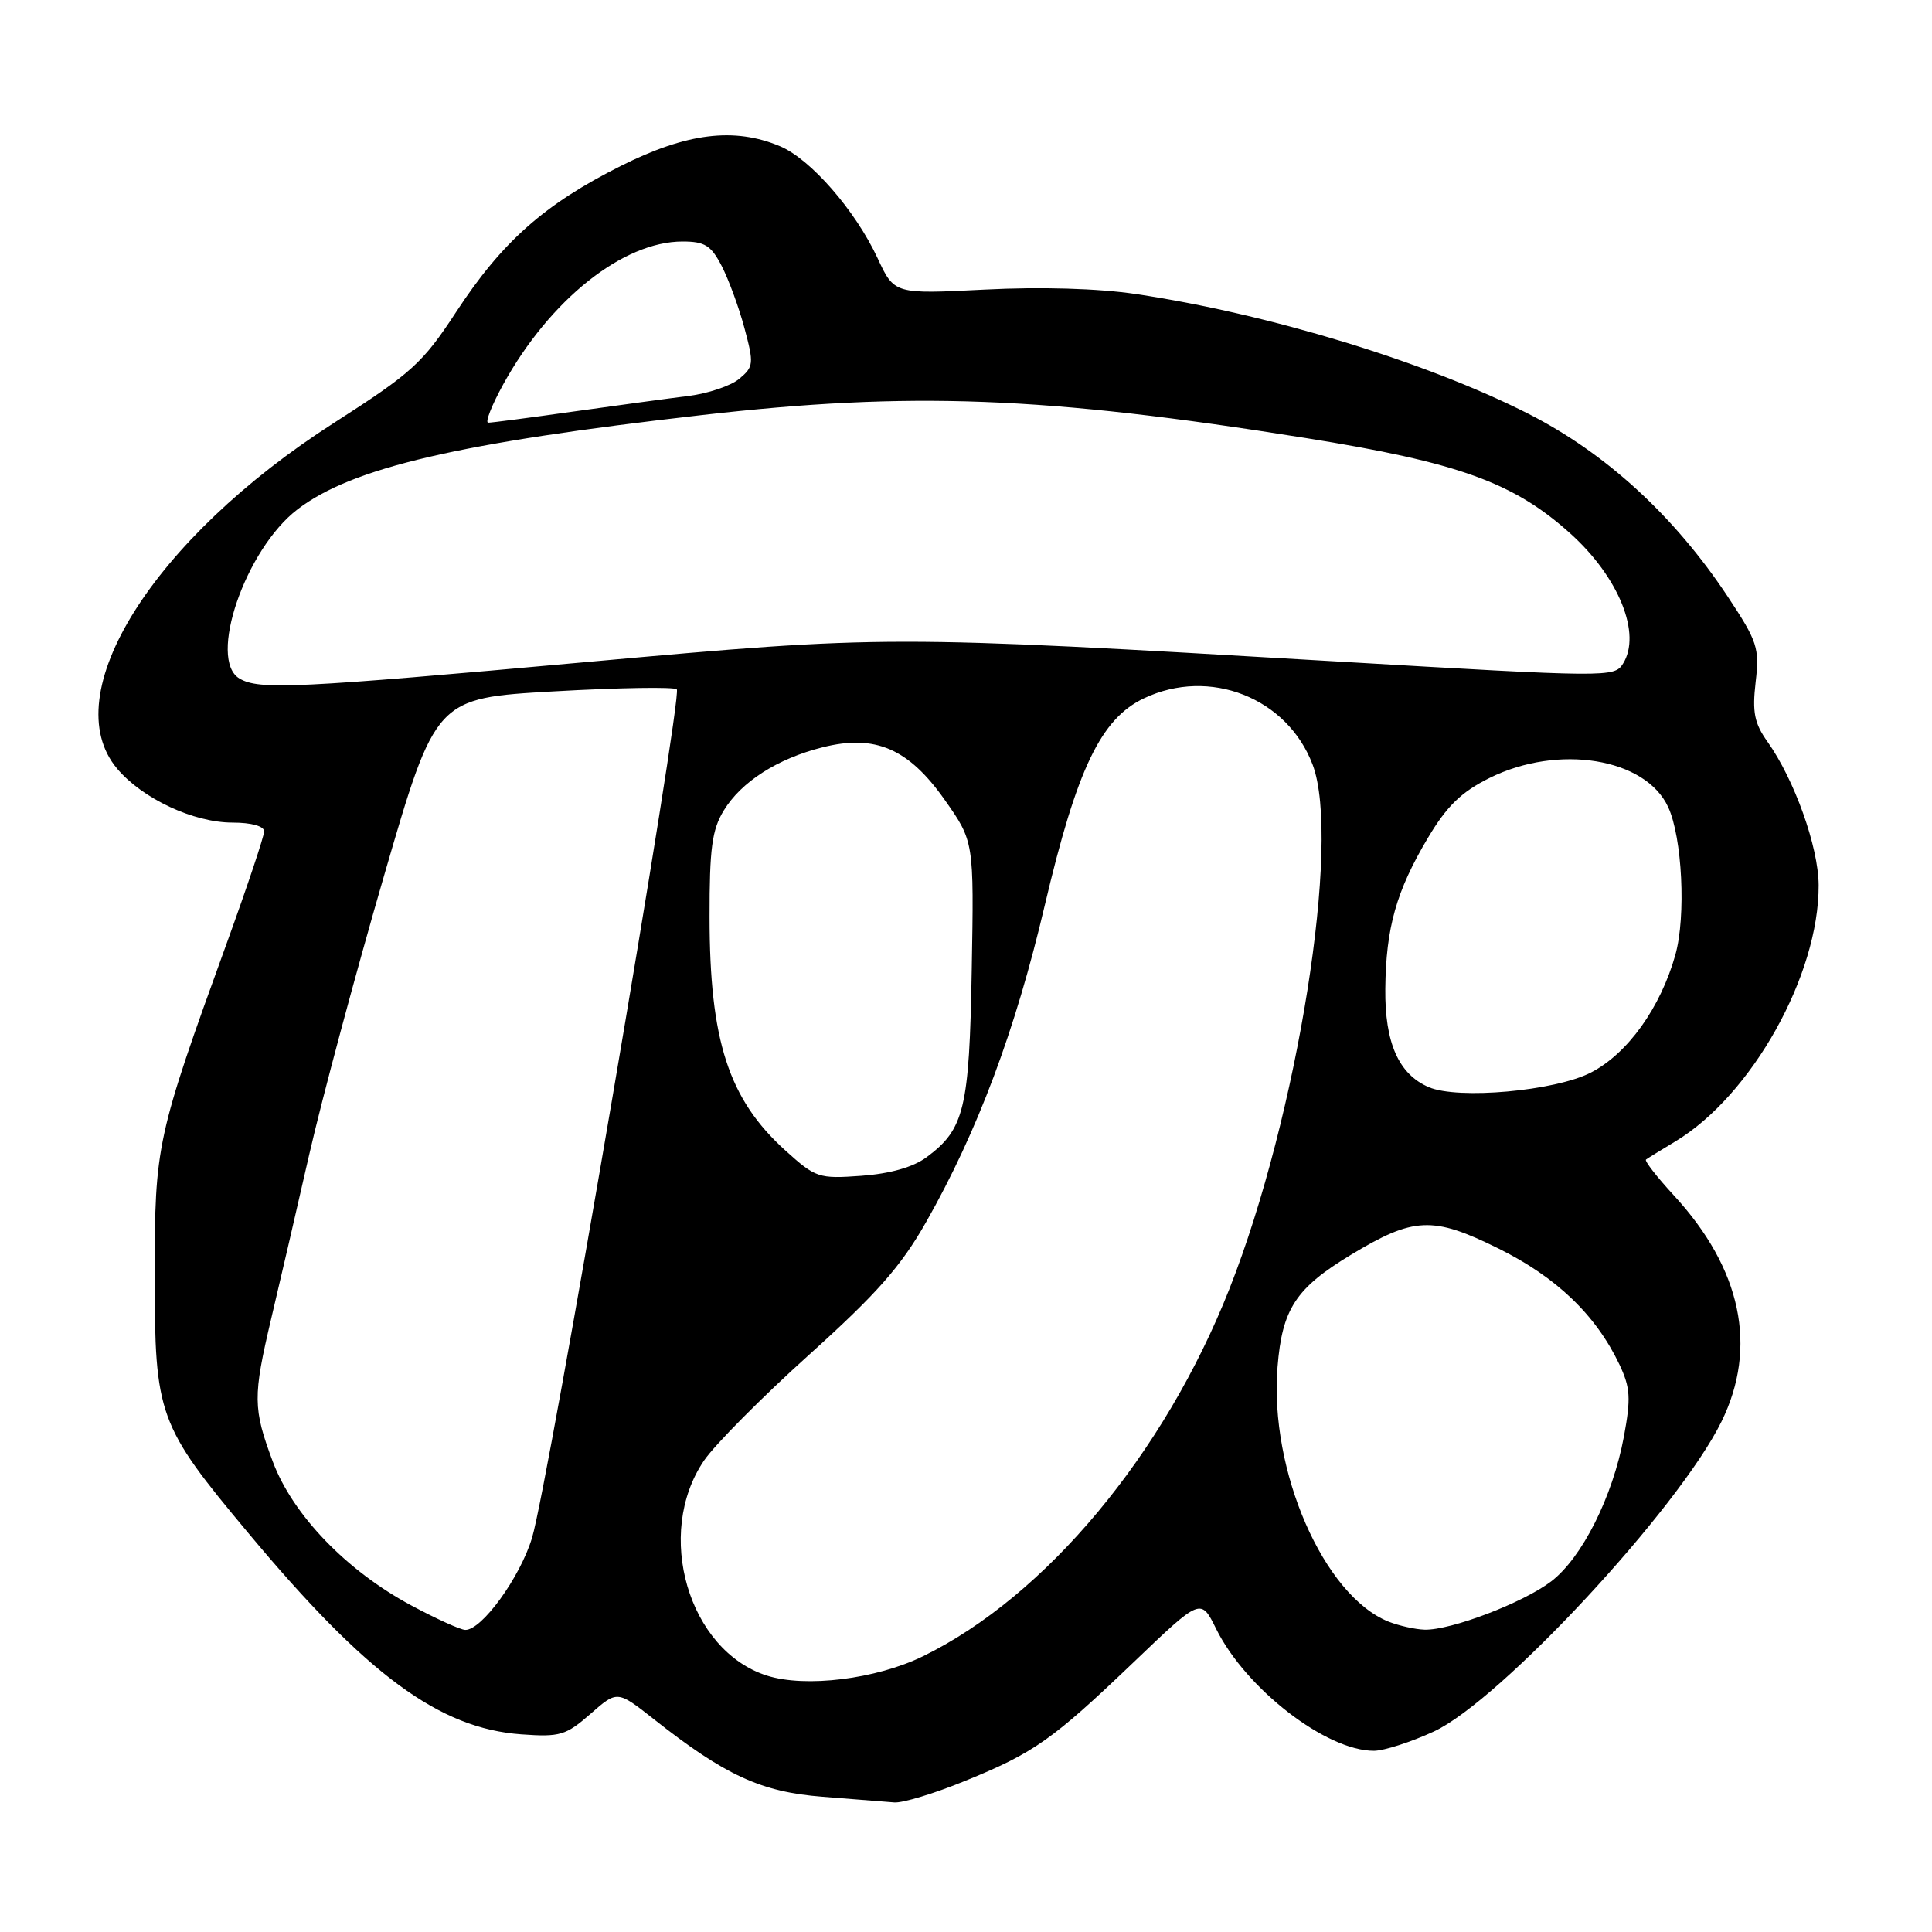 <?xml version="1.0" encoding="UTF-8" standalone="no"?>
<!DOCTYPE svg PUBLIC "-//W3C//DTD SVG 1.1//EN" "http://www.w3.org/Graphics/SVG/1.1/DTD/svg11.dtd" >
<svg xmlns="http://www.w3.org/2000/svg" xmlns:xlink="http://www.w3.org/1999/xlink" version="1.1" viewBox="0 0 256 256">
 <g >
 <path fill="currentColor"
d=" M 127.83 236.00 C 137.04 232.25 139.41 230.58 150.31 220.16 C 159.12 211.73 159.12 211.73 161.15 215.84 C 165.08 223.77 175.75 232.02 182.07 231.99 C 183.40 231.98 186.97 230.83 190.00 229.43 C 198.81 225.34 222.44 199.88 228.10 188.38 C 232.95 178.52 230.76 168.12 221.78 158.38 C 219.54 155.95 217.89 153.82 218.10 153.65 C 218.32 153.48 220.07 152.40 222.00 151.24 C 232.12 145.14 241.04 129.19 240.98 117.28 C 240.95 112.21 237.77 103.30 234.20 98.28 C 232.46 95.83 232.17 94.37 232.63 90.39 C 233.16 85.86 232.89 85.02 228.90 79.00 C 221.83 68.34 212.77 60.04 202.50 54.82 C 188.95 47.94 168.13 41.59 150.50 38.96 C 145.55 38.22 137.92 37.99 130.50 38.37 C 118.50 38.98 118.50 38.98 116.28 34.20 C 113.33 27.87 107.40 21.07 103.34 19.37 C 97.27 16.83 91.01 17.61 82.28 21.98 C 72.14 27.06 66.54 32.02 60.44 41.34 C 56.00 48.13 54.58 49.41 44.26 56.03 C 20.24 71.41 7.29 92.06 15.52 101.85 C 18.88 105.83 25.65 109.00 30.82 109.00 C 33.31 109.00 35.00 109.47 35.00 110.16 C 35.00 110.79 32.78 117.43 30.07 124.91 C 20.72 150.69 20.50 151.70 20.50 169.00 C 20.50 187.59 20.94 188.81 32.89 203.12 C 48.60 221.95 58.20 229.03 69.08 229.81 C 74.21 230.18 74.98 229.95 78.24 227.10 C 81.79 223.98 81.79 223.98 86.65 227.81 C 96.08 235.25 100.87 237.45 109.00 238.08 C 113.12 238.41 117.40 238.74 118.50 238.83 C 119.60 238.92 123.80 237.65 127.83 236.00 Z  M 101.60 222.02 C 91.22 218.70 86.70 203.22 93.28 193.54 C 94.71 191.44 100.97 185.13 107.19 179.53 C 116.18 171.43 119.37 167.82 122.72 161.92 C 129.53 149.93 134.54 136.55 138.44 119.95 C 142.70 101.86 145.87 95.24 151.58 92.53 C 160.28 88.40 170.57 92.45 173.93 101.32 C 177.74 111.37 171.95 147.87 162.91 170.77 C 154.27 192.67 138.57 211.50 122.31 219.46 C 116.10 222.50 106.73 223.66 101.60 222.02 Z  M 54.50 212.73 C 45.92 208.13 38.79 200.73 36.15 193.68 C 33.51 186.62 33.50 185.06 35.94 174.71 C 37.01 170.20 39.28 160.43 40.97 153.00 C 42.67 145.57 47.14 128.93 50.90 116.00 C 57.73 92.50 57.73 92.50 73.39 91.61 C 82.00 91.12 89.33 91.00 89.68 91.34 C 90.47 92.14 72.64 196.68 70.50 203.76 C 68.92 209.01 63.83 216.02 61.65 215.97 C 61.02 215.96 57.80 214.50 54.50 212.73 Z  M 184.00 214.88 C 175.41 211.45 168.17 194.88 169.28 181.14 C 169.89 173.44 171.69 170.69 179.02 166.26 C 187.33 161.24 189.85 161.13 198.51 165.41 C 206.22 169.22 211.46 174.24 214.58 180.80 C 216.03 183.88 216.12 185.25 215.17 190.38 C 213.69 198.33 209.62 206.43 205.53 209.55 C 201.80 212.39 192.24 216.03 188.77 215.94 C 187.52 215.90 185.38 215.42 184.00 214.88 Z  M 104.06 152.44 C 96.54 145.64 94.03 137.90 94.02 121.50 C 94.01 112.46 94.34 109.95 95.90 107.40 C 98.22 103.59 103.02 100.52 109.00 99.02 C 115.97 97.27 120.39 99.18 125.19 106.00 C 129.06 111.50 129.06 111.50 128.76 128.50 C 128.44 146.93 127.79 149.63 122.76 153.35 C 120.99 154.66 117.95 155.52 114.14 155.80 C 108.48 156.21 108.09 156.08 104.06 152.44 Z  M 189.31 144.05 C 185.33 142.34 183.49 138.18 183.56 131.04 C 183.64 122.93 185.01 118.07 189.22 111.00 C 191.73 106.79 193.64 104.94 197.38 103.08 C 206.49 98.57 218.02 100.44 221.03 106.92 C 222.91 110.95 223.42 121.41 222.00 126.50 C 220.03 133.53 215.67 139.61 210.80 142.12 C 206.04 144.57 193.19 145.72 189.31 144.05 Z  M 31.75 89.92 C 27.48 87.43 32.50 72.77 39.44 67.48 C 46.67 61.96 60.75 58.68 93.00 55.00 C 120.69 51.84 138.37 52.51 173.00 58.04 C 193.26 61.28 200.59 63.93 208.12 70.73 C 214.52 76.51 217.54 84.01 215.05 87.95 C 213.91 89.76 213.18 89.76 177.00 87.64 C 117.60 84.16 117.28 84.16 78.00 87.70 C 39.17 91.21 34.36 91.44 31.75 89.92 Z  M 66.69 50.91 C 72.87 39.71 82.55 32.00 90.44 32.00 C 93.39 32.00 94.22 32.52 95.63 35.25 C 96.55 37.04 97.92 40.75 98.65 43.50 C 99.91 48.19 99.87 48.60 97.95 50.20 C 96.83 51.13 93.80 52.15 91.21 52.47 C 88.62 52.79 81.78 53.72 76.00 54.53 C 70.22 55.35 65.14 56.01 64.69 56.01 C 64.25 56.00 65.15 53.71 66.69 50.91 Z "/>
</g>
</svg>